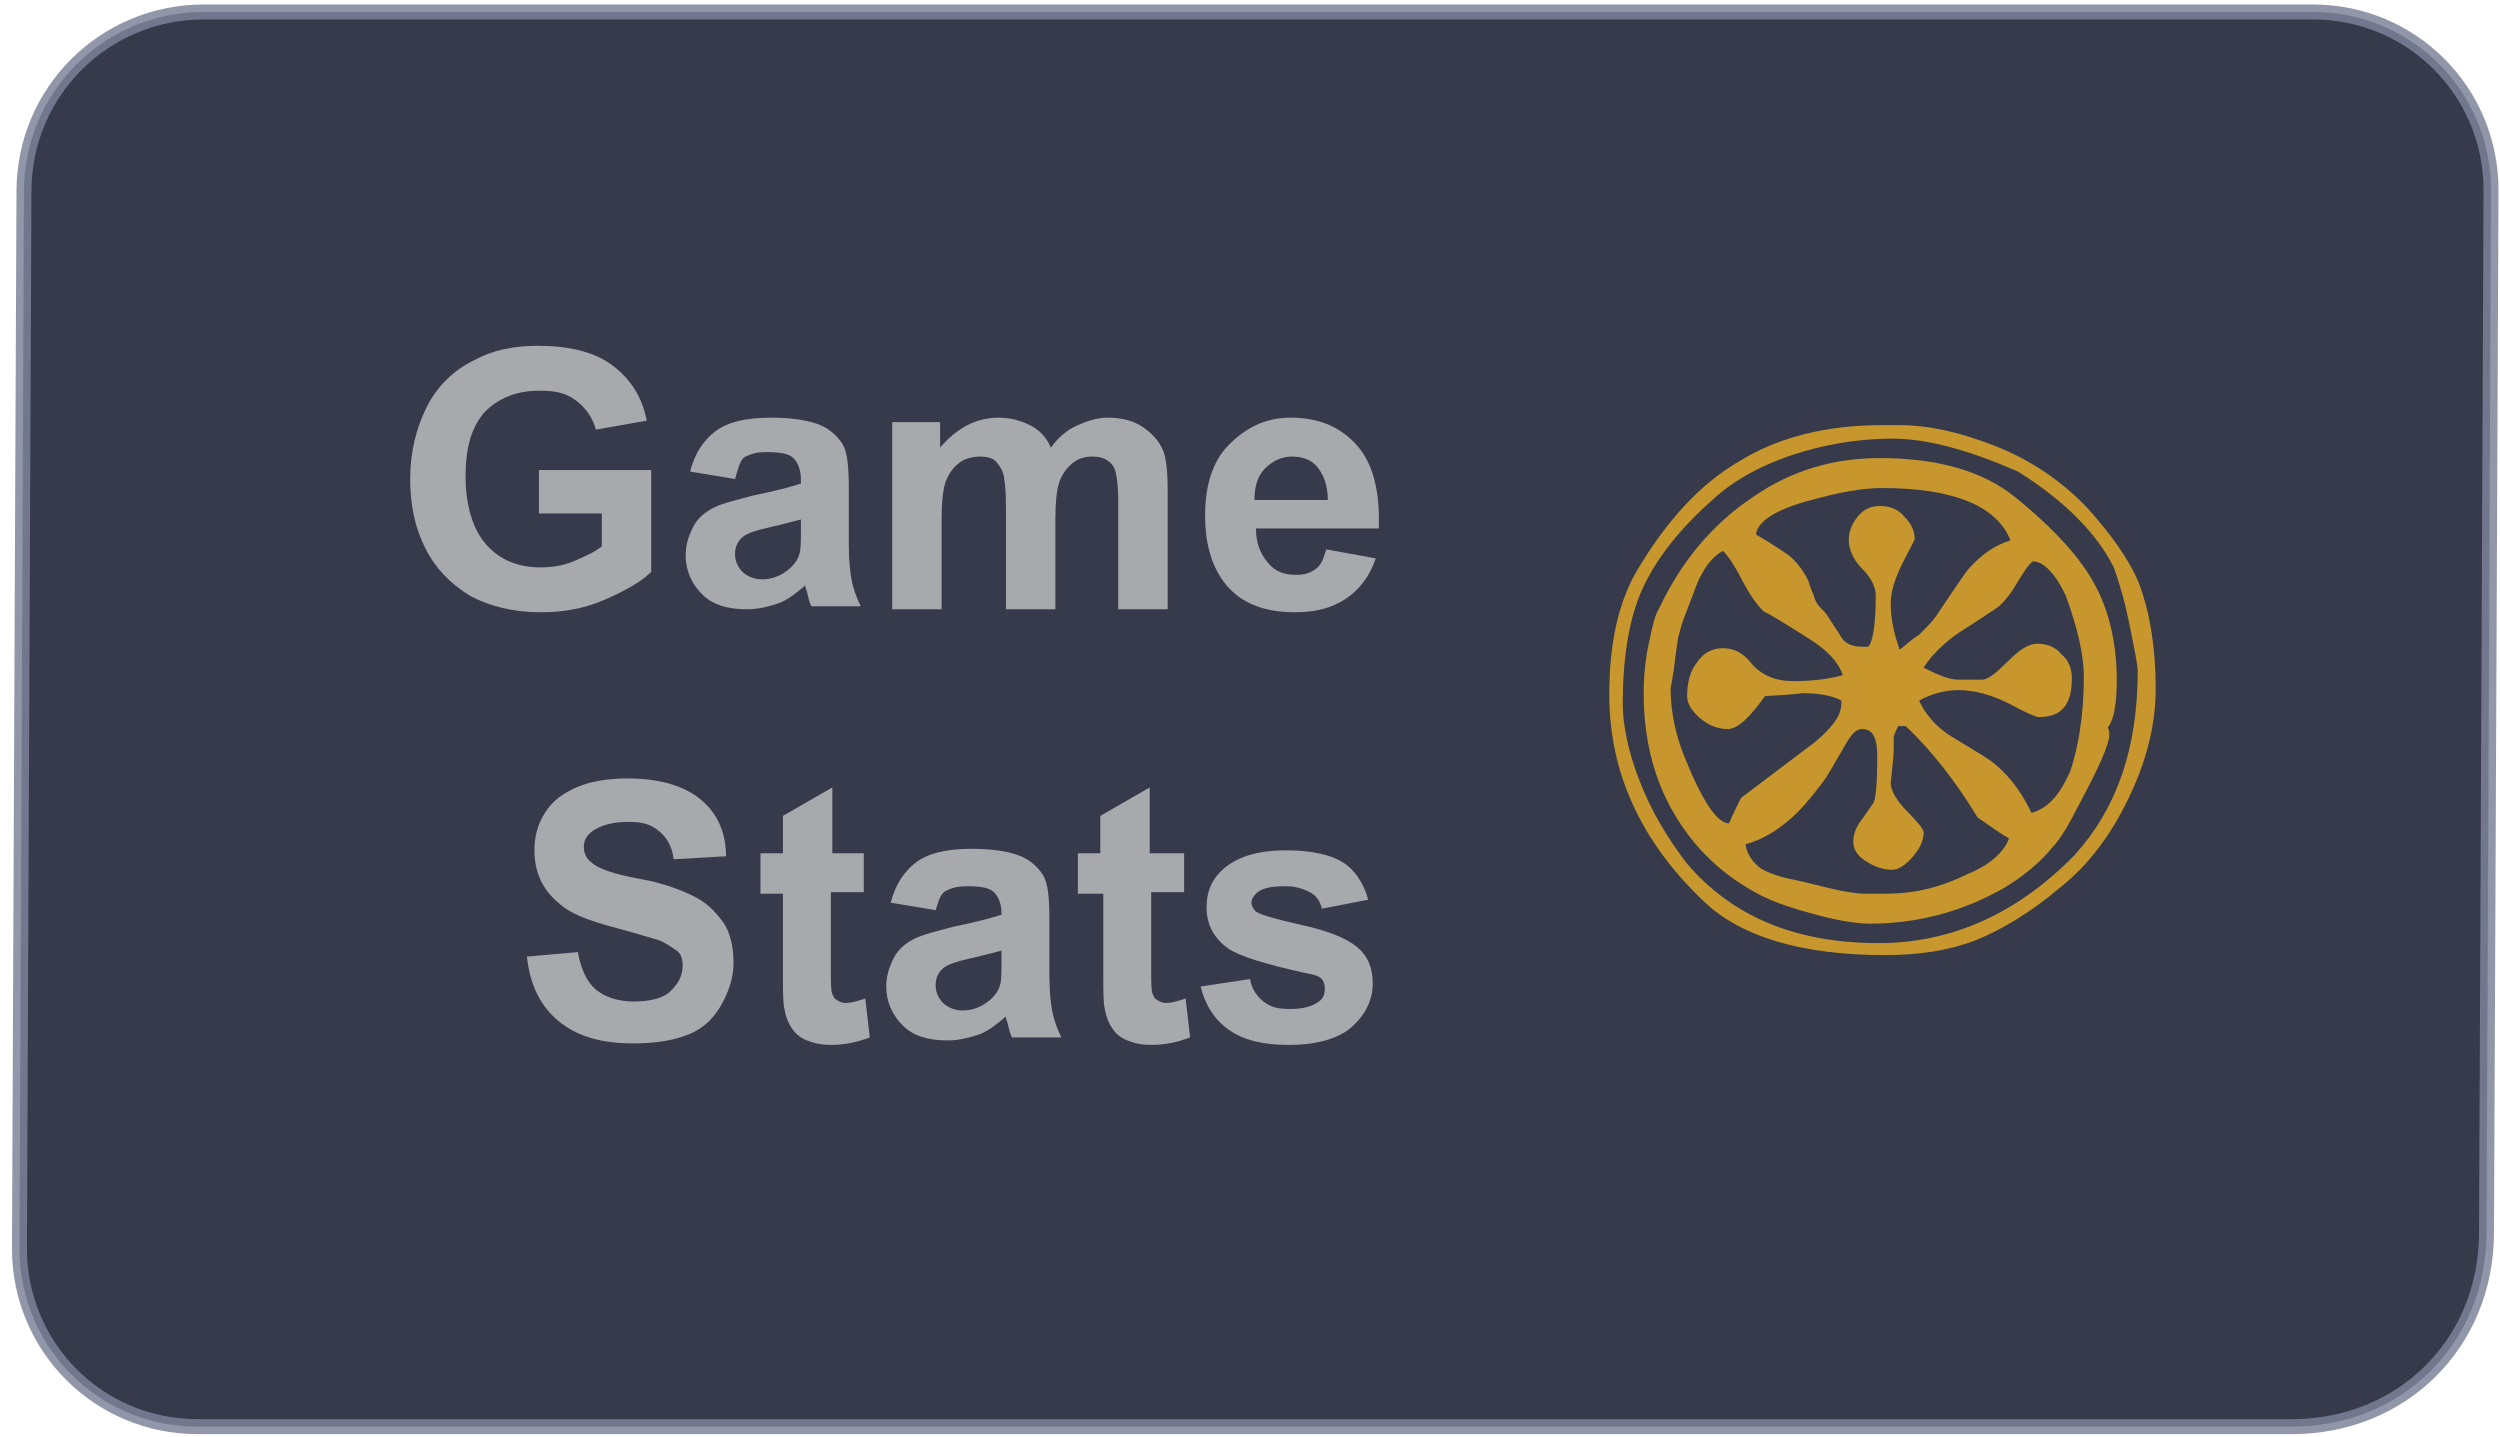 <?xml version="1.0" encoding="utf-8"?>
<!-- Generator: Adobe Illustrator 24.1.3, SVG Export Plug-In . SVG Version: 6.00 Build 0)  -->
<svg version="1.1" id="Layer_1" xmlns="http://www.w3.org/2000/svg" xmlns:xlink="http://www.w3.org/1999/xlink" x="0px" y="0px"
	 viewBox="0 0 167 96" style="enable-background:new 0 0 167 96;" xml:space="preserve">
<style type="text/css">
	.st0{opacity:0.84;fill:#111629;stroke:#7D8499;stroke-miterlimit:10;}
	.st1{fill:#A7A9AC;}
	.st2{fill:#C7972E;}
</style>
<g>
	<path class="st0" d="M166.1,82.3c0,7.5-5.7,13-13,13H13.2c-6.6,0-11.9-5.3-11.9-11.9l0.3-70.6C1.6,6.1,7,0.8,13.6,0.8h140.9
		c6.6,0,11.9,5.3,11.9,11.9L166.1,82.3z"/>
	<g>
		<path class="st1" d="M36,34.3v-2.9h7.5v6.8c-0.7,0.7-1.8,1.3-3.2,1.9s-2.8,0.8-4.2,0.8c-1.8,0-3.4-0.4-4.7-1.1
			c-1.3-0.8-2.3-1.8-3-3.2s-1-2.9-1-4.6c0-1.8,0.4-3.4,1.1-4.8s1.8-2.5,3.3-3.2c1.1-0.6,2.5-0.9,4.1-0.9c2.1,0,3.8,0.4,5,1.3
			s2,2.1,2.3,3.7l-3.4,0.6c-0.2-0.8-0.7-1.5-1.4-2S37,26.1,36,26.1c-1.5,0-2.7,0.5-3.6,1.4c-0.9,1-1.3,2.4-1.3,4.3
			c0,2,0.5,3.6,1.4,4.6c0.9,1,2.1,1.5,3.6,1.5c0.7,0,1.5-0.1,2.2-0.4s1.4-0.6,1.9-1v-2.2H36z"/>
		<path class="st1" d="M49.1,32l-3-0.5c0.3-1.2,0.9-2.1,1.7-2.7s2-0.9,3.7-0.9c1.5,0,2.6,0.2,3.3,0.5s1.2,0.8,1.5,1.3
			s0.4,1.5,0.4,2.9l0,3.8c0,1.1,0.1,1.9,0.2,2.4s0.3,1.1,0.6,1.7h-3.3c-0.1-0.2-0.2-0.5-0.3-1c-0.1-0.2-0.1-0.3-0.1-0.4
			c-0.6,0.5-1.2,1-1.8,1.2s-1.3,0.4-2.1,0.4c-1.3,0-2.3-0.3-3-1s-1.1-1.6-1.1-2.6c0-0.7,0.2-1.3,0.5-1.9s0.8-1,1.4-1.3
			s1.5-0.5,2.6-0.8c1.5-0.3,2.6-0.6,3.2-0.8v-0.3c0-0.6-0.2-1.1-0.5-1.4s-0.9-0.4-1.8-0.4c-0.6,0-1,0.1-1.4,0.3S49.3,31.4,49.1,32z
			 M53.5,34.7c-0.4,0.1-1.1,0.3-2,0.5s-1.5,0.4-1.8,0.6c-0.4,0.3-0.6,0.7-0.6,1.2c0,0.5,0.2,0.9,0.5,1.2s0.8,0.5,1.3,0.5
			c0.6,0,1.2-0.2,1.7-0.6c0.4-0.3,0.7-0.7,0.8-1.1c0.1-0.3,0.1-0.8,0.1-1.6V34.7z"/>
		<path class="st1" d="M59.8,28.2h3v1.7c1.1-1.3,2.4-2,3.9-2c0.8,0,1.5,0.2,2.1,0.5s1.1,0.8,1.4,1.5c0.5-0.7,1.1-1.2,1.8-1.5
			s1.3-0.5,2-0.5c0.9,0,1.7,0.2,2.3,0.6s1.1,0.9,1.4,1.6c0.2,0.5,0.3,1.4,0.3,2.6v8h-3.3v-7.1c0-1.2-0.1-2-0.3-2.4
			c-0.3-0.5-0.8-0.7-1.4-0.7c-0.5,0-0.9,0.1-1.3,0.4s-0.7,0.7-0.9,1.2s-0.3,1.4-0.3,2.6v6h-3.3v-6.8c0-1.2-0.1-2-0.2-2.3
			s-0.3-0.6-0.5-0.8s-0.6-0.3-1-0.3c-0.5,0-1,0.1-1.4,0.4c-0.4,0.3-0.7,0.7-0.9,1.2s-0.3,1.4-0.3,2.6v6h-3.3V28.2z"/>
		<path class="st1" d="M88.6,36.7l3.3,0.6c-0.4,1.2-1.1,2.1-2,2.7s-2,0.9-3.4,0.9c-2.2,0-3.8-0.7-4.8-2.1c-0.8-1.1-1.2-2.6-1.2-4.3
			c0-2.1,0.5-3.7,1.6-4.8s2.4-1.8,4.1-1.8c1.9,0,3.3,0.6,4.4,1.8s1.6,3.1,1.5,5.6h-8.2c0,1,0.3,1.7,0.8,2.3s1.1,0.8,1.9,0.8
			c0.5,0,0.9-0.1,1.3-0.4S88.4,37.3,88.6,36.7z M88.7,33.4c0-1-0.3-1.7-0.7-2.2s-1-0.7-1.7-0.7c-0.7,0-1.3,0.3-1.8,0.8
			s-0.7,1.2-0.7,2.1H88.7z"/>
		<path class="st1" d="M35.2,63.9l3.4-0.3c0.2,1.1,0.6,2,1.2,2.5s1.5,0.8,2.5,0.8c1.1,0,2-0.2,2.5-0.7s0.8-1,0.8-1.7
			c0-0.4-0.1-0.8-0.4-1s-0.7-0.5-1.2-0.7c-0.4-0.1-1.3-0.4-2.8-0.8c-1.9-0.5-3.2-1-3.9-1.7c-1.1-0.9-1.6-2.1-1.6-3.5
			c0-0.9,0.2-1.7,0.7-2.5s1.2-1.3,2.1-1.7s2.1-0.6,3.4-0.6c2.2,0,3.8,0.5,4.9,1.4s1.7,2.2,1.7,3.8l-3.5,0.2c-0.1-0.9-0.5-1.5-1-1.9
			S43,54.9,42,54.9c-1,0-1.8,0.2-2.4,0.6c-0.4,0.3-0.6,0.6-0.6,1.1c0,0.4,0.2,0.8,0.5,1c0.4,0.4,1.5,0.8,3.2,1.1s2.9,0.8,3.7,1.2
			s1.4,1,1.9,1.7s0.7,1.7,0.7,2.7c0,1-0.3,1.9-0.8,2.8S47,68.7,46,69.1s-2.2,0.6-3.7,0.6c-2.2,0-3.8-0.5-5-1.5S35.4,65.8,35.2,63.9z
			"/>
		<path class="st1" d="M57.7,57v2.6h-2.2v5c0,1,0,1.6,0.1,1.8s0.1,0.3,0.3,0.4s0.3,0.2,0.6,0.2c0.3,0,0.7-0.1,1.3-0.3l0.3,2.6
			c-0.8,0.3-1.6,0.5-2.6,0.5c-0.6,0-1.1-0.1-1.6-0.3s-0.8-0.5-1-0.8s-0.4-0.7-0.5-1.3c-0.1-0.4-0.1-1.2-0.1-2.3v-5.4h-1.5V57h1.5
			v-2.5l3.3-1.9V57H57.7z"/>
		<path class="st1" d="M62.5,60.8l-3-0.5c0.3-1.2,0.9-2.1,1.7-2.7s2-0.9,3.7-0.9c1.5,0,2.6,0.2,3.3,0.5s1.2,0.8,1.5,1.3
			s0.4,1.5,0.4,2.9l0,3.8c0,1.1,0.1,1.9,0.2,2.4s0.3,1.1,0.6,1.7h-3.3c-0.1-0.2-0.2-0.5-0.3-1c-0.1-0.2-0.1-0.3-0.1-0.4
			c-0.6,0.5-1.2,1-1.8,1.2s-1.3,0.4-2.1,0.4c-1.3,0-2.3-0.3-3-1s-1.1-1.6-1.1-2.6c0-0.7,0.2-1.3,0.5-1.9c0.3-0.6,0.8-1,1.4-1.3
			s1.5-0.5,2.6-0.8c1.5-0.3,2.6-0.6,3.2-0.8V61c0-0.6-0.2-1.1-0.5-1.4s-0.9-0.4-1.8-0.4c-0.6,0-1,0.1-1.4,0.3S62.7,60.2,62.5,60.8z
			 M66.9,63.5c-0.4,0.1-1.1,0.3-2,0.5c-0.9,0.2-1.5,0.4-1.8,0.6c-0.4,0.3-0.6,0.7-0.6,1.2c0,0.5,0.2,0.9,0.5,1.2s0.8,0.5,1.3,0.5
			c0.6,0,1.2-0.2,1.7-0.6c0.4-0.3,0.7-0.7,0.8-1.1c0.1-0.3,0.1-0.8,0.1-1.6V63.5z"/>
		<path class="st1" d="M79.1,57v2.6h-2.2v5c0,1,0,1.6,0.1,1.8s0.1,0.3,0.3,0.4s0.3,0.2,0.6,0.2c0.3,0,0.7-0.1,1.3-0.3l0.3,2.6
			c-0.8,0.3-1.6,0.5-2.6,0.5c-0.6,0-1.1-0.1-1.6-0.3s-0.8-0.5-1-0.8s-0.4-0.7-0.5-1.3c-0.1-0.4-0.1-1.2-0.1-2.3v-5.4H72V57h1.5v-2.5
			l3.3-1.9V57H79.1z"/>
		<path class="st1" d="M80.2,65.9l3.3-0.5c0.1,0.6,0.4,1.1,0.9,1.5s1,0.5,1.8,0.5c0.9,0,1.5-0.2,1.9-0.5c0.3-0.2,0.4-0.5,0.4-0.9
			c0-0.2-0.1-0.5-0.2-0.6c-0.2-0.2-0.5-0.3-1.1-0.4c-2.7-0.6-4.3-1.1-5.1-1.6c-1-0.7-1.5-1.6-1.5-2.8c0-1.1,0.4-2,1.3-2.7
			s2.2-1.1,4-1.1c1.7,0,3,0.3,3.8,0.8s1.4,1.4,1.7,2.5l-3.1,0.6c-0.1-0.5-0.4-0.9-0.8-1.1s-0.9-0.4-1.6-0.4c-0.9,0-1.5,0.1-1.9,0.4
			c-0.2,0.2-0.4,0.4-0.4,0.7c0,0.2,0.1,0.4,0.3,0.6c0.3,0.2,1.3,0.5,3.1,0.9s3,0.9,3.7,1.5c0.7,0.6,1,1.4,1,2.4
			c0,1.1-0.5,2.1-1.4,2.9s-2.4,1.2-4.2,1.2c-1.7,0-3-0.3-4-1S80.5,67.1,80.2,65.9z"/>
	</g>
	<g>
		<path class="st2" d="M144,46c0,2.4-0.6,4.8-1.8,7.3c-1.2,2.5-2.7,4.5-4.6,6c-2,1.7-3.9,2.8-5.6,3.5c-1.8,0.7-3.8,1-6.1,1
			c-5.5,0-9.6-1.2-12.1-3.6c-4.2-4-6.3-8.6-6.3-13.8c0-3.4,0.6-6.1,1.8-8.2c2-3.4,4.3-5.9,6.9-7.4c2.6-1.6,5.8-2.4,9.5-2.4h1.2
			c2,0,4.1,0.5,6.4,1.4c2.5,1,4.5,2.4,6.2,4.2c1.5,1.7,2.7,3.3,3.4,5C143.6,40.9,144,43.2,144,46z M142.8,44.8
			c0-0.3-0.2-1.4-0.6-3.3c-0.2-1-0.5-2.2-1-3.6c-1.1-2.2-3.2-4.4-6.4-6.4c-3.2-1.4-6-2.2-8.4-2.2c-2.3,0-4.6,0.4-6.7,1.1
			s-3.9,1.7-5.2,2.9c-2.4,2.1-4,4.2-4.9,6.3c-0.8,1.9-1.2,4.4-1.2,7.4c0,1.5,0.4,3.3,1.1,5.1c0.8,2.1,1.9,3.9,3.2,5.6
			c3,3.5,7.2,5.3,12.8,5.3c4.9,0,9.3-2,13.1-5.9C141.4,54,142.8,50,142.8,44.8z M141.4,45.4c0,1.7-0.2,2.7-0.6,3.2
			c0.1,0.2,0.1,0.3,0.1,0.5c0,0.6-0.7,2.2-2,4.6c-0.7,1.4-1.3,2.4-1.8,2.9c-0.8,1-1.9,1.9-3.2,2.7c-2.8,1.6-5.8,2.4-9,2.4
			c-0.9,0-2.1-0.2-3.6-0.6c-1.5-0.4-2.7-0.8-3.7-1.3c-2.5-1.3-4.4-3.1-5.8-5.5c-1.4-2.4-2-5.1-2-8c0-1.1,0.1-2.3,0.4-3.6
			c0.2-1,0.4-1.7,0.6-2c1.5-3.2,3.6-5.7,6.3-7.5c2.6-1.8,5.4-2.6,8.5-2.6c3.9,0,6.9,0.9,9,2.6c2.6,2.1,4.4,4.1,5.3,5.8
			C140.8,40.6,141.4,42.8,141.4,45.4z M123.1,45.1c-0.3-0.9-1.1-1.7-2.2-2.4c-1.9-1.2-2.9-1.8-3-1.8c-0.4-0.3-0.9-1-1.4-1.9
			c-0.5-1-1-1.8-1.4-2.2c-0.6,0.3-1.1,0.9-1.5,1.7c-0.1,0.1-0.4,0.9-1,2.5c-0.1,0.2-0.3,0.8-0.5,1.6c-0.1,0.6-0.2,1.4-0.3,2.2
			c-0.1,0.7-0.2,1.1-0.2,1.2c0,1.5,0.3,3,0.9,4.5c1.2,3,2.2,4.5,3,4.5c0.3-0.7,0.6-1.3,0.8-1.7c1.6-1.2,3.3-2.5,4.9-3.7
			c1.2-1,1.8-1.8,1.8-2.6v-0.2c-0.5-0.3-1.4-0.5-2.7-0.5c0.3,0-0.5,0.1-2.4,0.2c-1,1.4-1.8,2.2-2.5,2.2c-0.6,0-1.2-0.2-1.8-0.7
			c-0.6-0.5-0.9-1-0.9-1.5c0-0.9,0.2-1.7,0.7-2.3c0.4-0.6,1-0.9,1.7-0.9c0.7,0,1.3,0.3,1.8,0.9c0.7,0.9,1.7,1.3,2.9,1.3
			C121.3,45.5,122.4,45.3,123.1,45.1z M134.2,56c-0.4-0.2-1.1-0.7-2.1-1.4c-1.4-2.3-3-4.4-4.8-6.1h-0.5c-0.1,0.2-0.2,0.4-0.3,0.7
			c0,0.1,0,0.2,0,0.4c0,0.2,0,0.3,0,0.4c0,0.5-0.1,1.3-0.2,2.3c0,0.5,0.4,1.2,1.1,1.9c0.7,0.7,1.1,1.2,1.1,1.4c0,0.5-0.2,1-0.7,1.6
			c-0.5,0.6-1,0.9-1.4,0.9c-0.6,0-1.2-0.2-1.8-0.6s-0.8-0.8-0.8-1.3s0.2-1,0.6-1.5l0.7-1c0.2-0.2,0.3-1.3,0.3-3.2
			c0-1.2-0.3-1.8-1-1.8c-0.4,0-0.7,0.3-1.1,1c-0.7,1.2-1.2,2.1-1.5,2.5c-0.9,1.2-1.6,2-2.2,2.5c-0.9,0.8-1.9,1.4-3,1.7
			c0.1,0.7,0.5,1.2,1,1.6c0.5,0.3,1.3,0.6,2.4,0.8c0,0,0.9,0.2,2.5,0.6c0.9,0.2,1.6,0.3,2.1,0.3h1.4c1.8,0,3.6-0.4,5.4-1.3
			C132.9,57.8,133.9,56.9,134.2,56z M134.3,36.1c-0.9-2.3-3.8-3.5-8.6-3.5c-1.3,0-2.9,0.3-4.7,0.8c-2.3,0.6-3.6,1.4-3.7,2.3
			c1.2,0.7,1.9,1.2,2.2,1.4c0.6,0.5,1,1.1,1.3,1.7c0.1,0.4,0.3,0.8,0.4,1.1c0.1,0.4,0.4,0.7,0.7,1c0.1,0.1,0.4,0.6,1,1.5
			c0.3,0.6,0.8,0.8,1.5,0.8c0.2,0,0.3,0,0.4,0c0.3-0.3,0.5-1.5,0.5-3.4c0-0.6-0.3-1.2-0.9-1.8s-0.9-1.3-0.9-1.9
			c0-0.6,0.2-1.1,0.6-1.6c0.4-0.5,0.9-0.7,1.5-0.7c0.6,0,1.2,0.2,1.6,0.7c0.5,0.5,0.7,1,0.7,1.5c0,0.1-0.3,0.6-0.8,1.6
			c-0.5,1-0.8,1.9-0.8,2.7c0,1,0.2,2,0.6,3.1c0.4-0.3,0.8-0.7,1.3-1c0.4-0.4,0.8-0.8,1.1-1.2c1.4-2.1,2.1-3.1,2.2-3.2
			C132.4,37,133.3,36.4,134.3,36.1z M139.2,45.2c0-1.4-0.4-3.2-1.2-5.4c-0.7-1.5-1.5-2.3-2.2-2.3c-0.3,0.2-0.6,0.7-1.1,1.5
			c-0.4,0.7-0.9,1.3-1.3,1.6c-0.9,0.6-1.8,1.2-2.6,1.7c-1,0.7-1.8,1.5-2.3,2.3c1,0.5,1.7,0.8,2.3,0.8h1.6c0.4,0,0.9-0.4,1.7-1.2
			c0.8-0.8,1.4-1.2,2-1.2c0.6,0,1.2,0.2,1.6,0.7c0.5,0.4,0.7,1,0.7,1.6c0,1.8-0.7,2.6-2.2,2.6c-0.2,0-0.9-0.3-2-0.9
			c-1.2-0.6-2.3-0.9-3.4-0.9c-0.8,0-1.7,0.2-2.6,0.7c0.4,0.9,1.1,1.7,2,2.3c0.8,0.5,1.5,0.9,2.3,1.4c1.3,0.8,2.4,2.1,3.2,3.8
			c1.1-0.3,1.9-1.2,2.6-2.8C138.8,50,139.2,47.9,139.2,45.2z"/>
	</g>
</g>
</svg>
